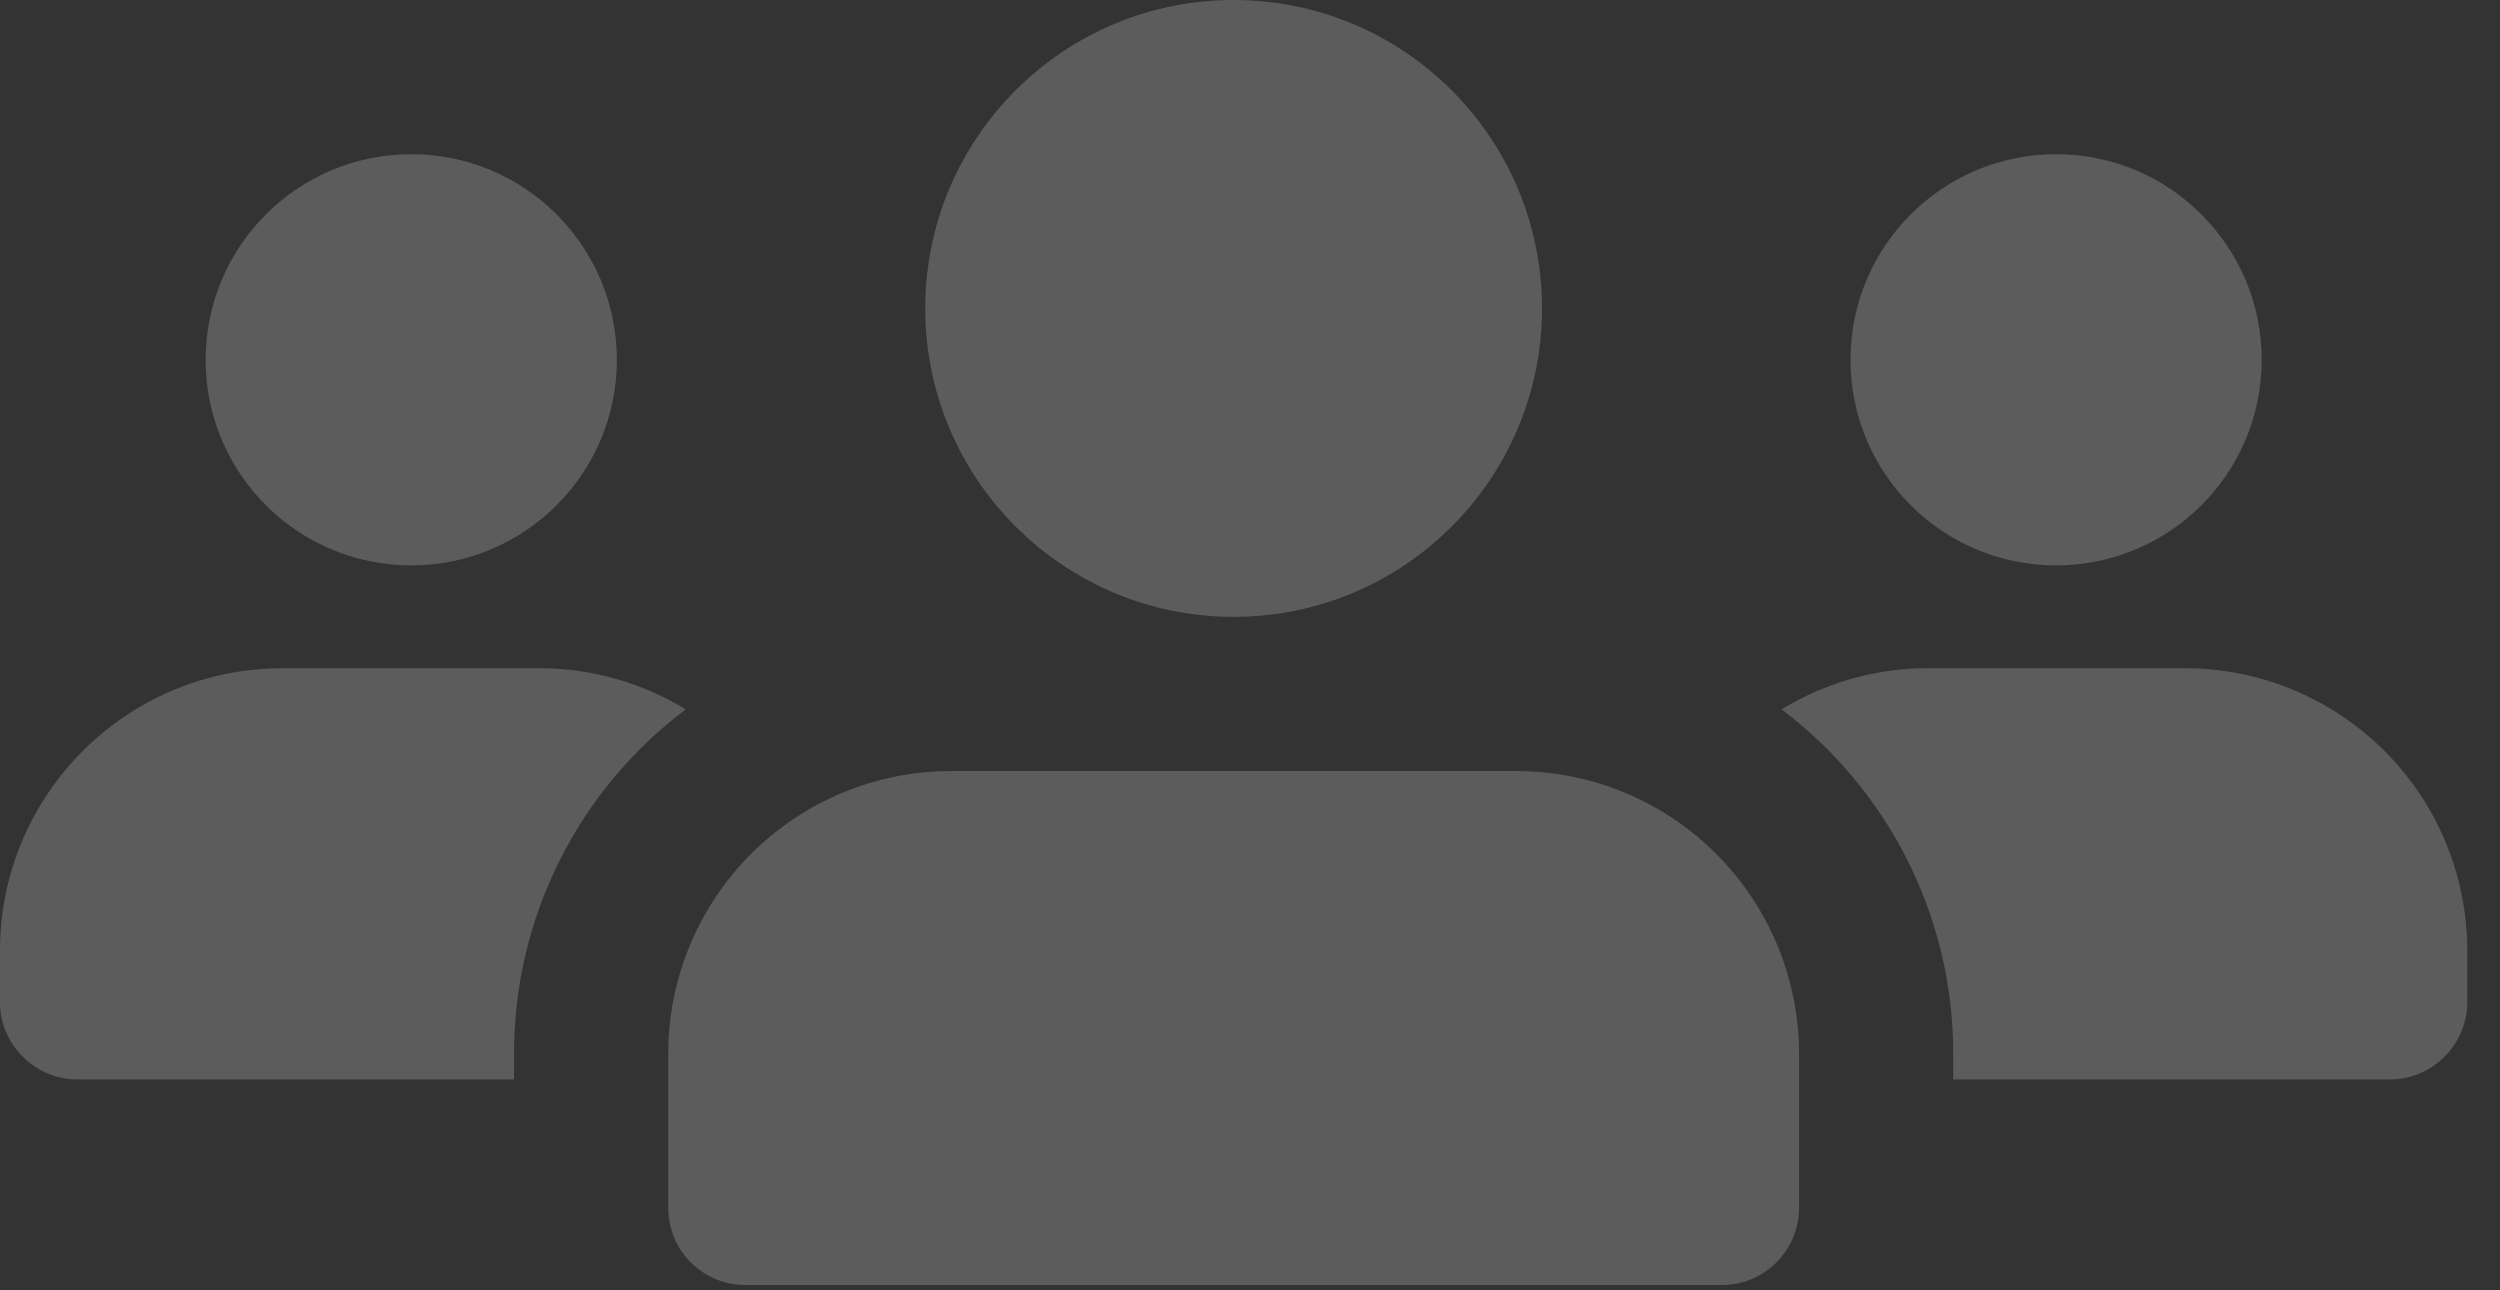 <svg width="31" height="16" viewBox="0 0 31 16" fill="none" xmlns="http://www.w3.org/2000/svg">
<rect x="0" y="0" width="31" height="16" fill="#333333" stroke="none"/>
<g opacity="0.2">
<path d="M5.099 7.011C6.507 7.011 7.649 5.87 7.649 4.462C7.649 3.054 6.507 1.912 5.099 1.912C3.691 1.912 2.55 3.054 2.55 4.462C2.55 5.87 3.691 7.011 5.099 7.011Z" fill="white"/>
<path d="M8.503 8.796C7.841 9.294 7.304 9.939 6.935 10.68C6.565 11.421 6.373 12.238 6.374 13.066V13.385H0.956C0.433 13.385 0 12.951 0 12.429V11.791C0 9.854 1.568 8.286 3.506 8.286H6.692C7.355 8.286 7.98 8.477 8.503 8.796Z" fill="white"/>
<path d="M25.495 7.011C26.903 7.011 28.045 5.87 28.045 4.462C28.045 3.054 26.903 1.912 25.495 1.912C24.087 1.912 22.946 3.054 22.946 4.462C22.946 5.87 24.087 7.011 25.495 7.011Z" fill="white"/>
<path d="M30.594 11.791V12.429C30.594 12.951 30.161 13.385 29.638 13.385H24.22V13.066C24.22 11.32 23.379 9.765 22.091 8.796C22.614 8.477 23.239 8.286 23.902 8.286H27.088C29.026 8.286 30.594 9.854 30.594 11.791Z" fill="white"/>
<path d="M15.297 7.649C17.409 7.649 19.121 5.936 19.121 3.824C19.121 1.712 17.409 0 15.297 0C13.185 0 11.473 1.712 11.473 3.824C11.473 5.936 13.185 7.649 15.297 7.649Z" fill="white"/>
<path d="M18.803 9.561H11.791C10.862 9.561 9.971 9.931 9.313 10.588C8.656 11.245 8.287 12.137 8.286 13.066V14.978C8.286 15.506 8.714 15.934 9.242 15.934H21.352C21.606 15.934 21.849 15.834 22.028 15.654C22.207 15.475 22.308 15.232 22.308 14.978V13.066C22.308 12.137 21.938 11.245 21.281 10.588C20.623 9.931 19.732 9.561 18.803 9.561Z" fill="white"/>
</g>
</svg>
